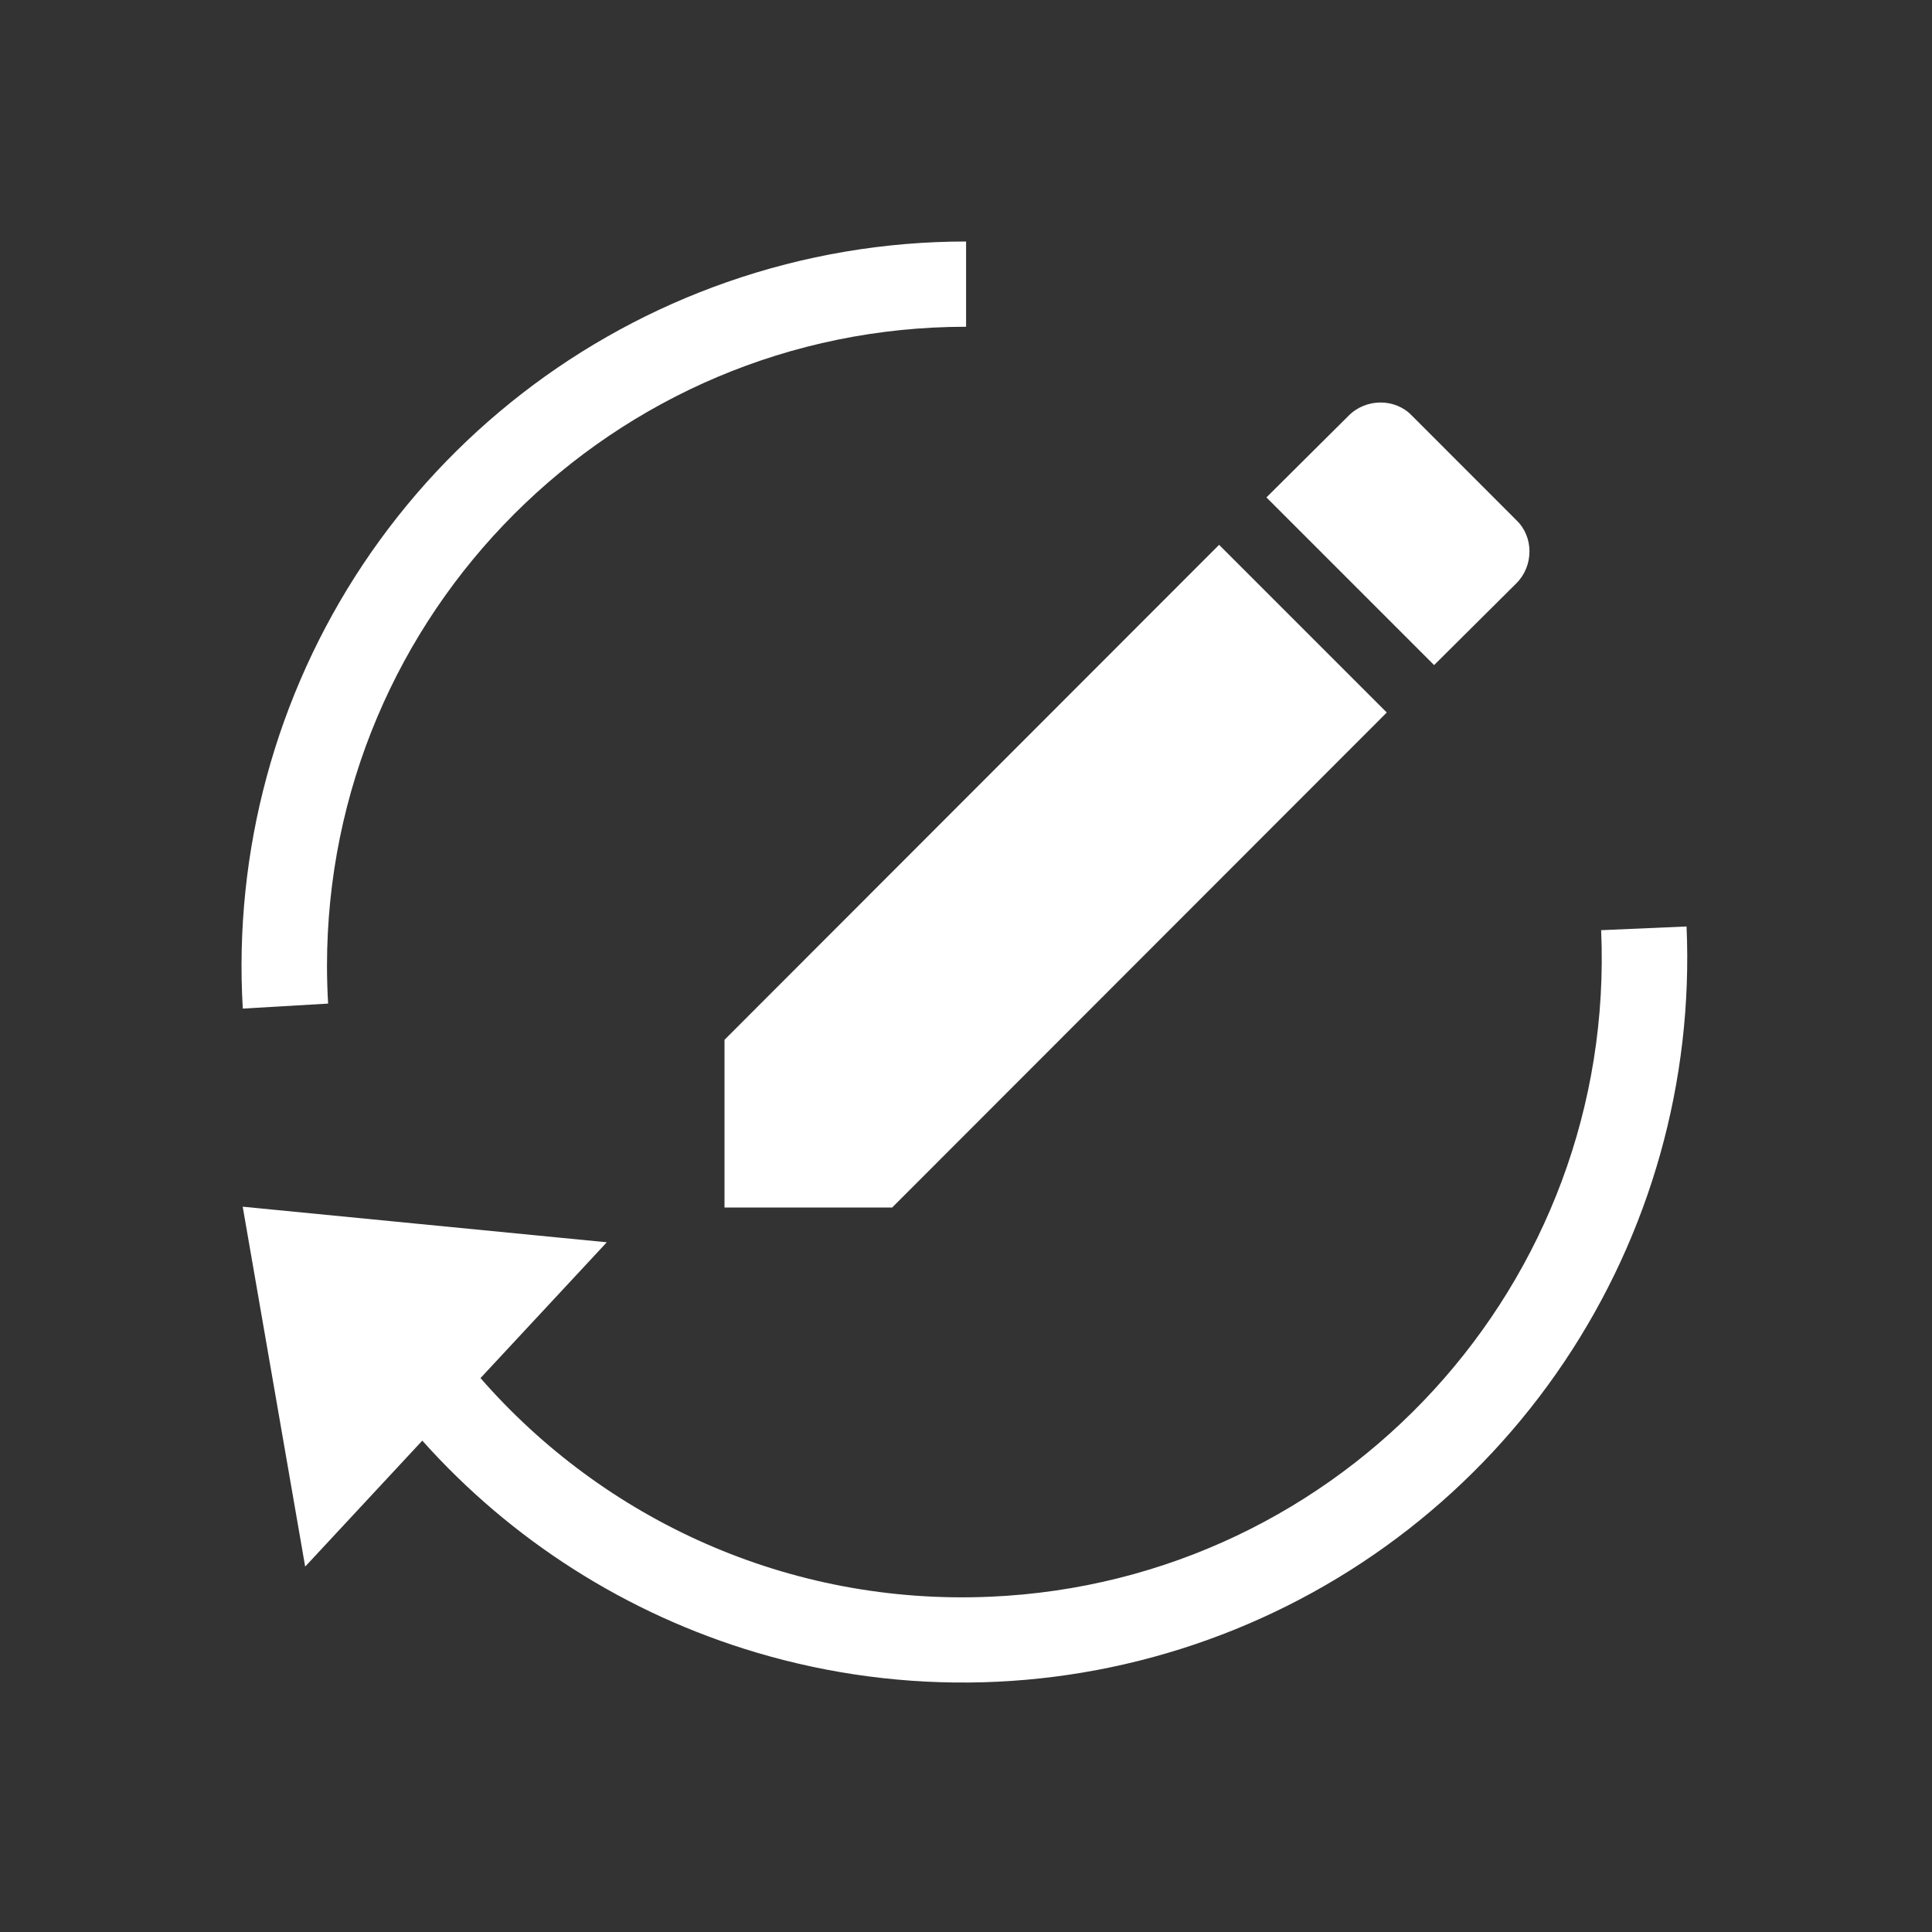 <svg width="24" height="24" viewBox="0 0 24 24" fill="none" xmlns="http://www.w3.org/2000/svg">
<rect x="0" y="0" width="24" height="24" fill="#333333" stroke="none"/>
<path fill-rule="evenodd" clip-rule="evenodd" d="M19.433 16.916C20.503 15.321 21.035 13.427 20.951 11.509L19.89 11.555L19.89 11.555C20.081 15.937 16.684 19.644 12.303 19.835C9.792 19.945 7.502 18.876 5.969 17.119L7.538 15.432L3.015 14.99L3.791 19.461L5.246 17.896C6.354 19.137 7.788 20.05 9.392 20.527C11.232 21.075 13.199 21.02 15.005 20.37C16.812 19.721 18.364 18.51 19.433 16.916ZM12.001 4.059L12.001 3C10.997 3 9.992 3.168 9.032 3.504C7.184 4.15 5.597 5.38 4.511 7.008C3.426 8.637 2.901 10.575 3.016 12.529L4.076 12.467C4.067 12.312 4.062 12.157 4.062 12C4.062 7.615 7.617 4.06 12.001 4.059Z" fill="white"/>
<path d="M18.837 7.246C19.054 7.029 19.054 6.668 18.837 6.462L17.538 5.162C17.332 4.946 16.971 4.946 16.755 5.162L15.732 6.179L17.815 8.262L18.837 7.246ZM9 12.917V15H11.083L17.227 8.851L15.144 6.768L9 12.917Z" fill="white"/>
</svg>
